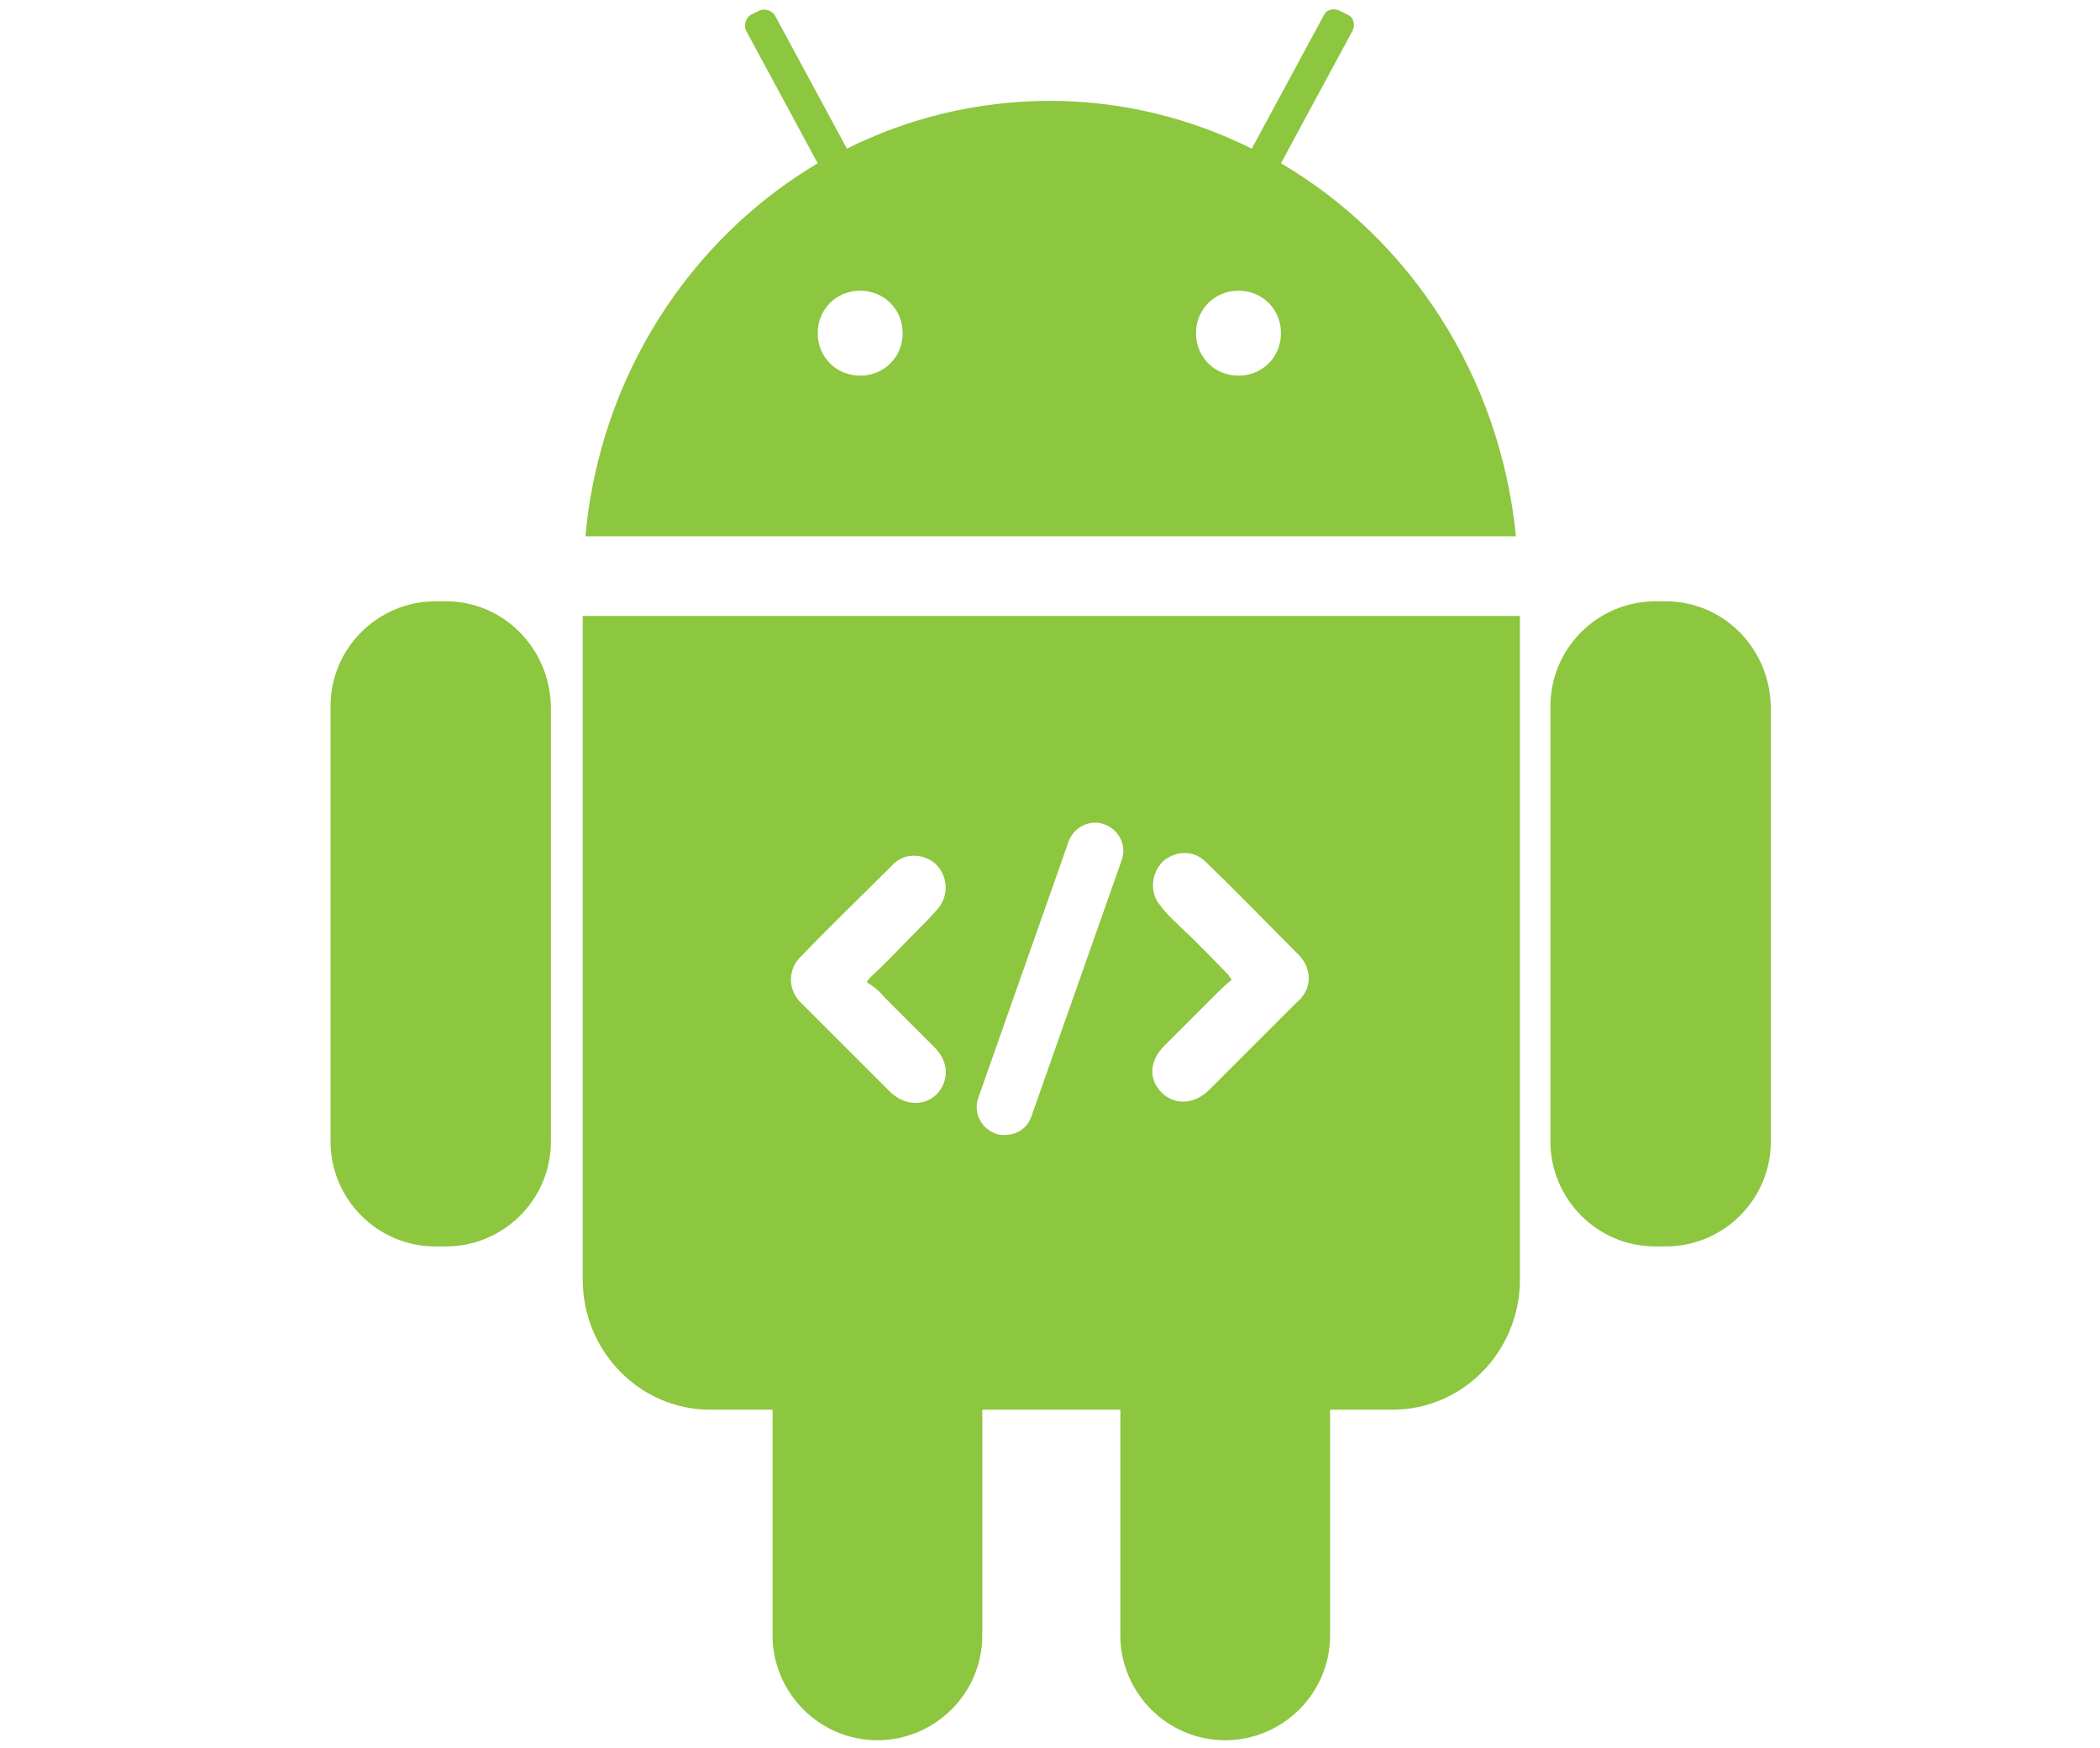 <?xml version="1.0" encoding="utf-8"?>
<!-- Generator: Adobe Illustrator 18.1.1, SVG Export Plug-In . SVG Version: 6.00 Build 0)  -->
<svg version="1.1" id="Layer_1" xmlns="http://www.w3.org/2000/svg" xmlns:xlink="http://www.w3.org/1999/xlink" x="0px" y="0px"
	 viewBox="0 0 158.2 131.7" enable-background="new 0 0 158.2 131.7" xml:space="preserve">
<g>
	<g>
		<path fill="#8DC63F" d="M33.6,45.3h-0.8c-4.3,0-7.9,3.5-7.9,7.9V86c0,4.3,3.5,7.9,7.9,7.9h0.8c4.3,0,7.9-3.5,7.9-7.9V53.2
			C41.4,48.8,37.9,45.3,33.6,45.3"/>
		<path fill="#8DC63F" d="M125.5,45.3h-0.8c-4.3,0-7.9,3.5-7.9,7.9V86c0,4.3,3.5,7.9,7.9,7.9h0.8c4.3,0,7.9-3.5,7.9-7.9V53.2
			C133.3,48.8,129.8,45.3,125.5,45.3"/>
		<path fill="#8DC63F" d="M96.5,12.3l5.4-10c0.2-0.4,0.1-1-0.4-1.2l-0.6-0.3c-0.4-0.2-1-0.1-1.2,0.4l-5.4,10
			c-4.6-2.3-9.8-3.6-15.2-3.6c-5.5,0-10.7,1.3-15.3,3.6l-5.4-10c-0.2-0.4-0.8-0.6-1.2-0.4l-0.6,0.3c-0.4,0.2-0.6,0.8-0.4,1.2l5.4,10
			c-9.6,5.7-16.4,16-17.5,28.1h70.1C113,28.3,106.2,18,96.5,12.3 M64.8,28.3c-1.8,0-3.2-1.4-3.2-3.2c0-1.8,1.4-3.2,3.2-3.2
			s3.2,1.4,3.2,3.2C68,26.9,66.6,28.3,64.8,28.3 M93.3,28.3c-1.8,0-3.2-1.4-3.2-3.2c0-1.8,1.4-3.2,3.2-3.2c1.8,0,3.2,1.4,3.2,3.2
			C96.5,26.9,95.1,28.3,93.3,28.3"/>
		<path fill="#8DC63F" d="M53.5,46.4h-9.6v9.8v7.3v32.9c0,5.4,4.3,9.8,9.6,9.8h4.7c0,0,0,0.1,0,0.1v16.9c0,4.3,3.5,7.9,7.9,7.9
			c4.3,0,7.9-3.5,7.9-7.9v-16.9c0,0,0-0.1,0-0.1h10.4c0,0,0,0.1,0,0.1v16.9c0,4.3,3.5,7.9,7.9,7.9c4.3,0,7.9-3.5,7.9-7.9v-16.9
			c0,0,0-0.1,0-0.1h4.7c5.3,0,9.6-4.4,9.6-9.8V63.5v-7.3v-9.8h-9.6H53.5z M66.6,75.1c1.3,1.3,2.5,2.5,3.8,3.8
			c1.1,1.1,1.1,2.5,0.2,3.5c-1,1-2.5,0.9-3.6-0.2c-2.1-2.1-4.2-4.2-6.3-6.3c-0.1-0.1-0.2-0.2-0.3-0.3c-1-0.9-1.1-2.4-0.2-3.4
			c2.3-2.4,4.7-4.7,7.1-7.1c0.9-0.9,2.3-0.8,3.2,0c0.9,0.9,1,2.3,0.2,3.3c-0.5,0.6-1.1,1.2-1.7,1.8c-1.1,1.1-2.2,2.3-3.4,3.4
			c-0.1,0.1-0.2,0.2-0.3,0.4C65.8,74.3,66.2,74.6,66.6,75.1 M84.5,64.8l-6.8,19.3c-0.3,0.9-1.1,1.4-2,1.4c-0.2,0-0.5,0-0.7-0.1
			c-1.1-0.4-1.7-1.6-1.3-2.7l6.8-19.3c0.4-1.1,1.6-1.7,2.7-1.3C84.3,62.5,84.9,63.7,84.5,64.8 M97.7,75.5c-0.1,0.1-0.2,0.2-0.3,0.3
			c-2.1,2.1-4.2,4.2-6.3,6.3c-1.1,1.1-2.6,1.2-3.6,0.2c-1-1-0.9-2.4,0.2-3.5c1.3-1.3,2.5-2.5,3.8-3.8c0.4-0.4,0.8-0.8,1.3-1.2
			c-0.2-0.2-0.2-0.3-0.3-0.4c-1.1-1.1-2.2-2.3-3.4-3.4c-0.6-0.6-1.2-1.1-1.7-1.8c-0.8-0.9-0.7-2.4,0.2-3.3c0.9-0.8,2.3-0.9,3.2,0
			c2.4,2.3,4.7,4.7,7.1,7.1C98.9,73.1,98.8,74.6,97.7,75.5"/>
	</g>
	<rect fill="none" width="158.2" height="131.7"/>
</g>
</svg>
